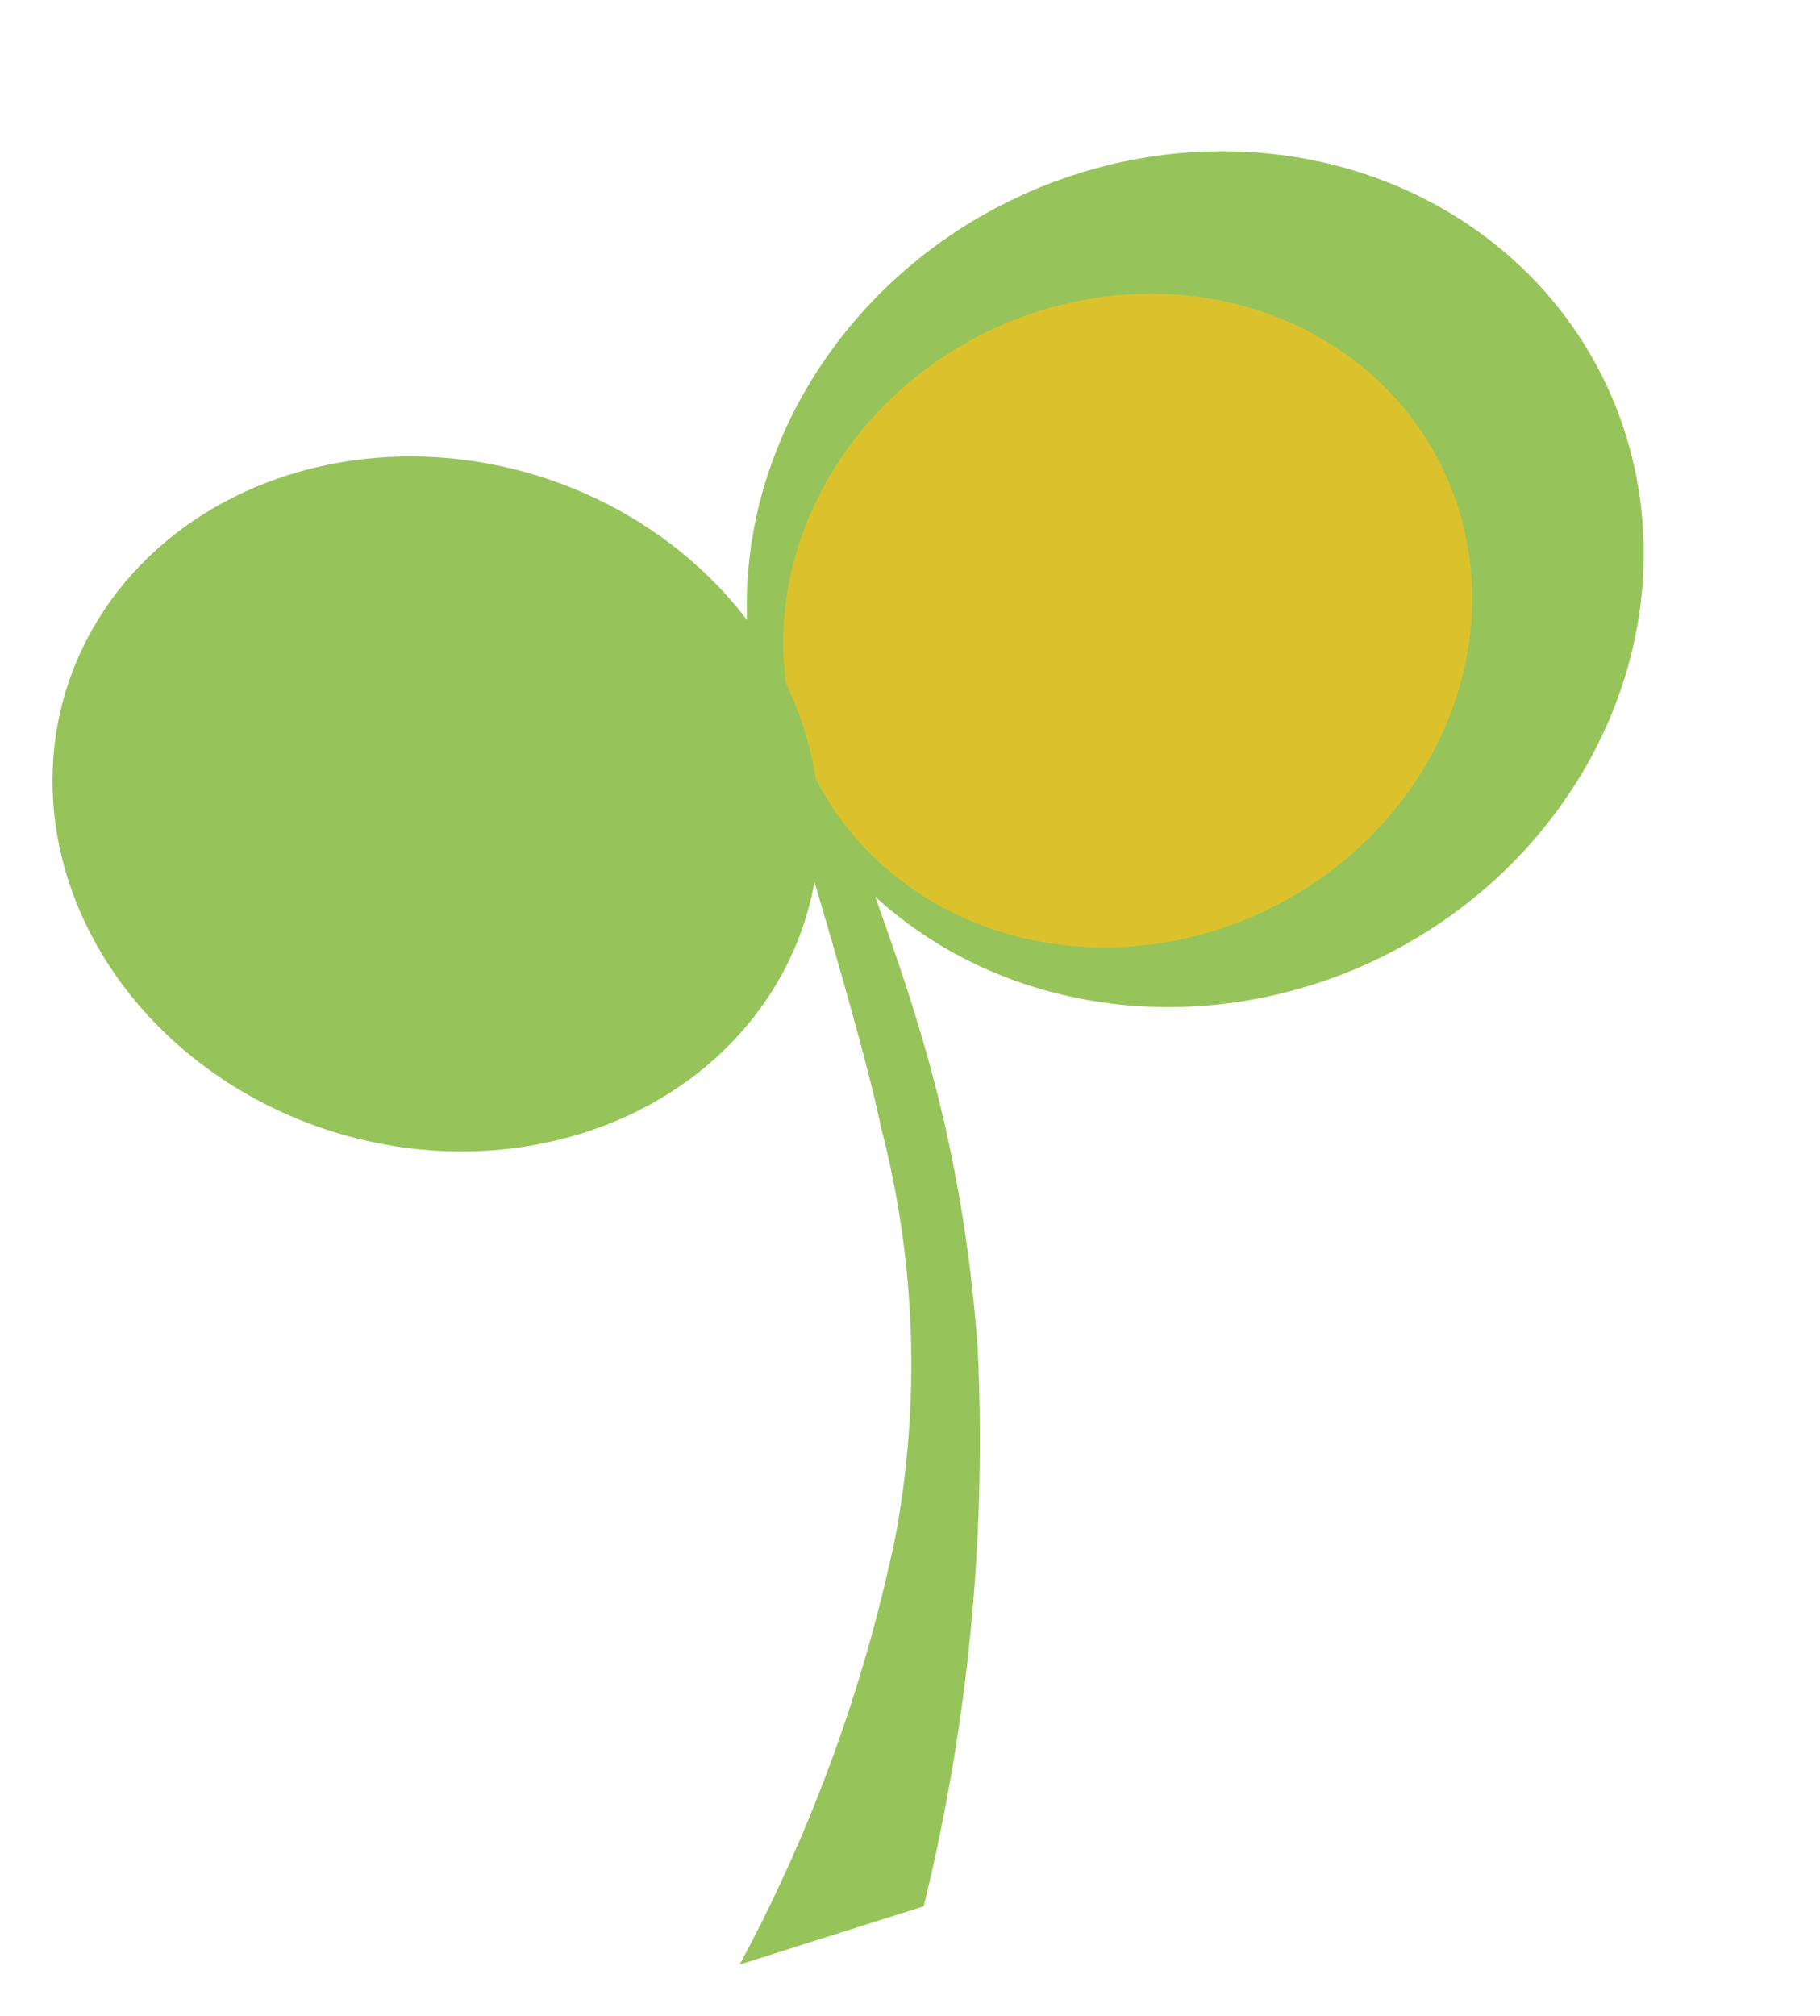 <svg xmlns="http://www.w3.org/2000/svg" width="46.4" height="51.396" viewBox="0 0 46.4 51.396">
    <defs>
        <style>
            .cls-1{fill:#96c45a}
        </style>
    </defs>
    <g id="Group_168" transform="rotate(18.01 1169.954 -4240.701)">
        <path id="Path_31" d="M14224.591-922.369s3.975 5.257 5.191 7.247a24.022 24.022 0 0 1 3.926 9.707 40.4 40.4 0 0 1 0 11.591l3.9-3a49.917 49.917 0 0 0-3.569-13.825c-2.89-6.448-6.107-9.3-7.987-11.967-1.12-1.593-1.165-1.239-1.165-1.239z" class="cls-1" transform="rotate(2 -23392.816 -367916.043)"/>
        <ellipse id="Ellipse_4" cx="11.592" cy="10.74" class="cls-1" rx="11.592" ry="10.74" transform="rotate(-44.03 889.61 -1634.768)"/>
        <ellipse id="Ellipse_7" cx="8.918" cy="8.188" fill="#dbc22c" rx="8.918" ry="8.188" transform="rotate(-44.03 892.673 -1636.96)"/>
        <ellipse id="Ellipse_6" cx="9.866" cy="8.759" class="cls-1" rx="9.866" ry="8.759" transform="rotate(-1 9935.846 -78719.96)"/>
    </g>
</svg>
